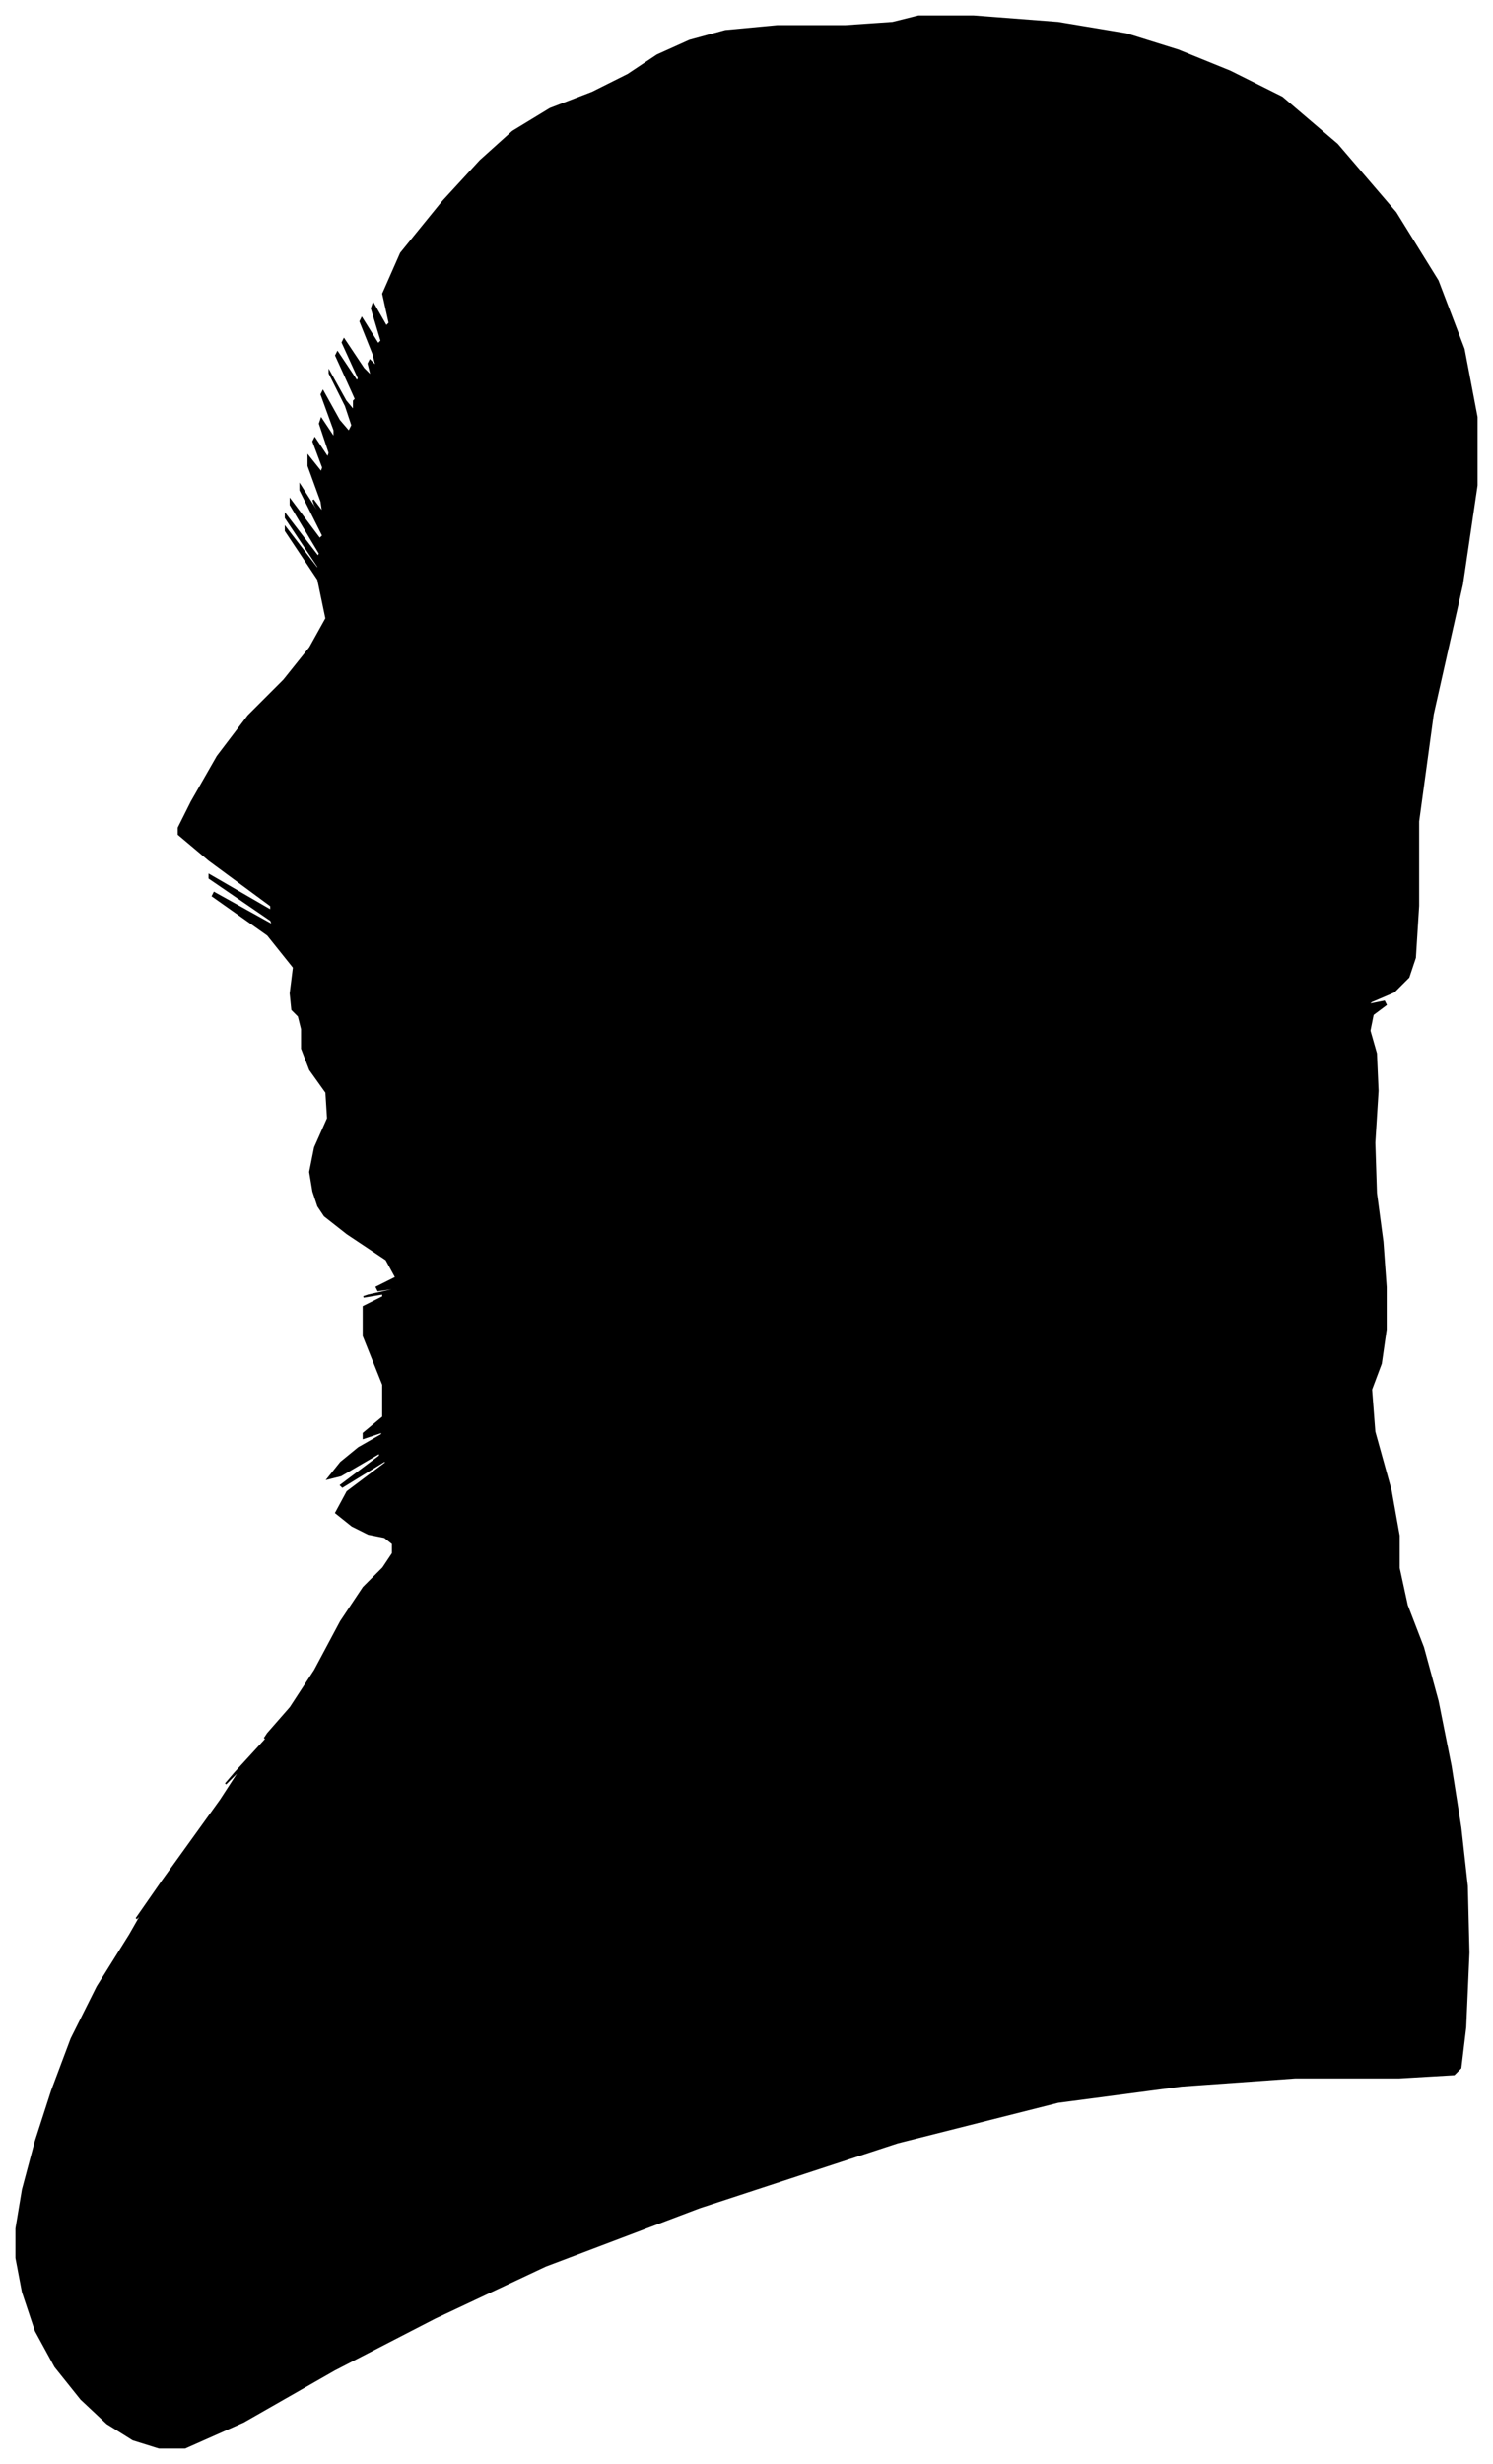 <?xml version="1.0" encoding="UTF-8"?>
<svg xmlns="http://www.w3.org/2000/svg" viewBox="288.00 226.00 920.00 1518.00">
  <path d="M 481.00 960.00 L 479.00 948.00 L 482.00 933.00 L 490.00 915.00 L 489.00 899.00 L 479.00 885.00 L 474.00 872.00 L 474.00 860.00 L 472.00 852.00 L 468.00 848.00 L 467.00 838.00 L 469.00 822.00 L 453.00 802.00 L 419.00 778.00 L 420.00 776.00 L 456.00 796.00 L 455.00 793.00 L 417.00 767.00 L 417.00 765.00 L 455.00 787.00 L 455.00 784.00 L 417.00 756.00 L 398.00 740.00 L 398.00 736.00 L 406.00 720.00 L 422.00 692.00 L 441.00 667.00 L 463.00 645.00 L 479.00 625.00 L 489.00 607.00 L 484.00 583.00 L 464.00 553.00 L 464.00 551.00 L 484.00 577.00 L 484.00 575.00 L 464.00 545.00 L 464.00 543.00 L 484.00 569.00 L 485.00 567.00 L 467.00 537.00 L 467.00 534.00 L 485.00 558.00 L 487.00 556.00 L 473.00 528.00 L 473.00 525.00 L 487.00 547.00 L 490.00 551.00 L 482.00 537.00 L 481.00 534.00 L 487.00 542.00 L 486.00 535.00 L 478.00 513.00 L 478.00 507.00 L 486.00 517.00 L 487.00 514.00 L 481.00 498.00 L 482.00 496.00 L 490.00 508.00 L 491.00 505.00 L 485.00 487.00 L 486.00 484.00 L 494.00 496.00 L 494.00 491.00 L 486.00 469.00 L 487.00 467.00 L 497.00 485.00 L 503.00 492.00 L 505.00 488.00 L 501.00 476.00 L 491.00 456.00 L 491.00 455.00 L 501.00 473.00 L 506.00 479.00 L 506.00 473.00 L 507.00 472.00 L 509.00 476.00 L 505.00 467.00 L 495.00 445.00 L 496.00 443.00 L 508.00 461.00 L 509.00 459.00 L 499.00 437.00 L 500.00 435.00 L 512.00 453.00 L 517.00 458.00 L 515.00 450.00 L 516.00 448.00 L 520.00 452.00 L 518.00 444.00 L 510.00 424.00 L 511.00 422.00 L 521.00 438.00 L 523.00 436.00 L 517.00 416.00 L 518.00 413.00 L 526.00 427.00 L 528.00 425.00 L 524.00 407.00 L 535.00 382.00 L 561.00 350.00 L 584.00 325.00 L 604.00 307.00 L 627.00 293.00 L 653.00 283.00 L 675.00 272.00 L 693.00 260.00 L 713.00 251.00 L 735.00 245.00 L 767.00 242.00 L 809.00 242.00 L 838.00 240.00 L 854.00 236.00 L 888.00 236.00 L 940.00 240.00 L 982.00 247.00 L 1014.00 257.00 L 1046.00 270.00 L 1078.00 286.00 L 1112.00 315.00 L 1148.00 357.00 L 1174.00 399.00 L 1190.00 441.00 L 1198.00 483.00 L 1198.00 525.00 L 1189.00 586.00 L 1171.00 666.00 L 1162.00 732.00 L 1162.00 784.00 L 1160.00 816.00 L 1156.00 828.00 L 1147.00 837.00 L 1133.00 843.00 L 1131.00 845.00 L 1141.00 843.00 L 1142.00 845.00 L 1134.00 851.00 L 1132.00 861.00 L 1136.00 875.00 L 1137.00 898.00 L 1135.00 930.00 L 1136.00 961.00 L 1140.00 991.00 L 1142.00 1019.00 L 1142.00 1045.00 L 1139.00 1066.00 L 1133.00 1082.00 L 1135.00 1108.00 L 1145.00 1144.00 L 1150.00 1172.00 L 1150.00 1192.00 L 1155.00 1215.00 L 1165.00 1241.00 L 1174.00 1274.00 L 1182.00 1314.00 L 1188.00 1352.00 L 1192.00 1388.00 L 1193.00 1429.00 L 1191.00 1475.00 L 1188.00 1500.00 L 1184.00 1504.00 L 1150.00 1506.00 L 1086.00 1506.00 L 1016.00 1511.00 L 940.00 1521.00 L 841.00 1546.00 L 719.00 1586.00 L 624.00 1622.00 L 556.00 1654.00 L 494.00 1686.00 L 438.00 1718.00 L 402.00 1734.00 L 386.00 1734.00 L 370.00 1729.00 L 354.00 1719.00 L 338.00 1704.00 L 322.00 1684.00 L 310.00 1662.00 L 302.00 1638.00 L 298.00 1617.00 L 298.00 1599.00 L 302.00 1575.00 L 310.00 1545.00 L 320.00 1514.00 L 332.00 1482.00 L 348.00 1450.00 L 368.00 1418.00 L 376.00 1404.00 L 372.00 1408.00 L 388.00 1385.00 L 424.00 1335.00 L 437.00 1315.00 L 427.00 1325.00 L 433.00 1318.00 L 455.00 1294.00 L 461.00 1287.00 L 451.00 1297.00 L 453.00 1294.00 L 467.00 1278.00 L 482.00 1255.00 L 498.00 1225.00 L 512.00 1204.00 L 524.00 1192.00 L 530.00 1183.00 L 530.00 1177.00 L 525.00 1173.00 L 515.00 1171.00 L 505.00 1166.00 L 495.00 1158.00 L 502.00 1145.00 L 526.00 1127.00 L 525.00 1126.00 L 499.00 1142.00 L 498.00 1141.00 L 522.00 1123.00 L 522.00 1121.00 L 498.00 1135.00 L 490.00 1137.00 L 498.00 1127.00 L 509.00 1118.00 L 523.00 1110.00 L 524.00 1108.00 L 512.00 1112.00 L 512.00 1109.00 L 524.00 1099.00 L 524.00 1079.00 L 512.00 1049.00 L 512.00 1031.00 L 524.00 1025.00 L 524.00 1023.00 L 512.00 1025.00 L 515.00 1024.00 L 533.00 1020.00 L 535.00 1019.00 L 521.00 1021.00 L 520.00 1019.00 L 532.00 1013.00 L 526.00 1002.00 L 502.00 986.00 L 488.00 975.00 L 484.00 969.00 L 481.00 960.00 Z" fill="black" stroke="black" stroke-width="1"/>
</svg>